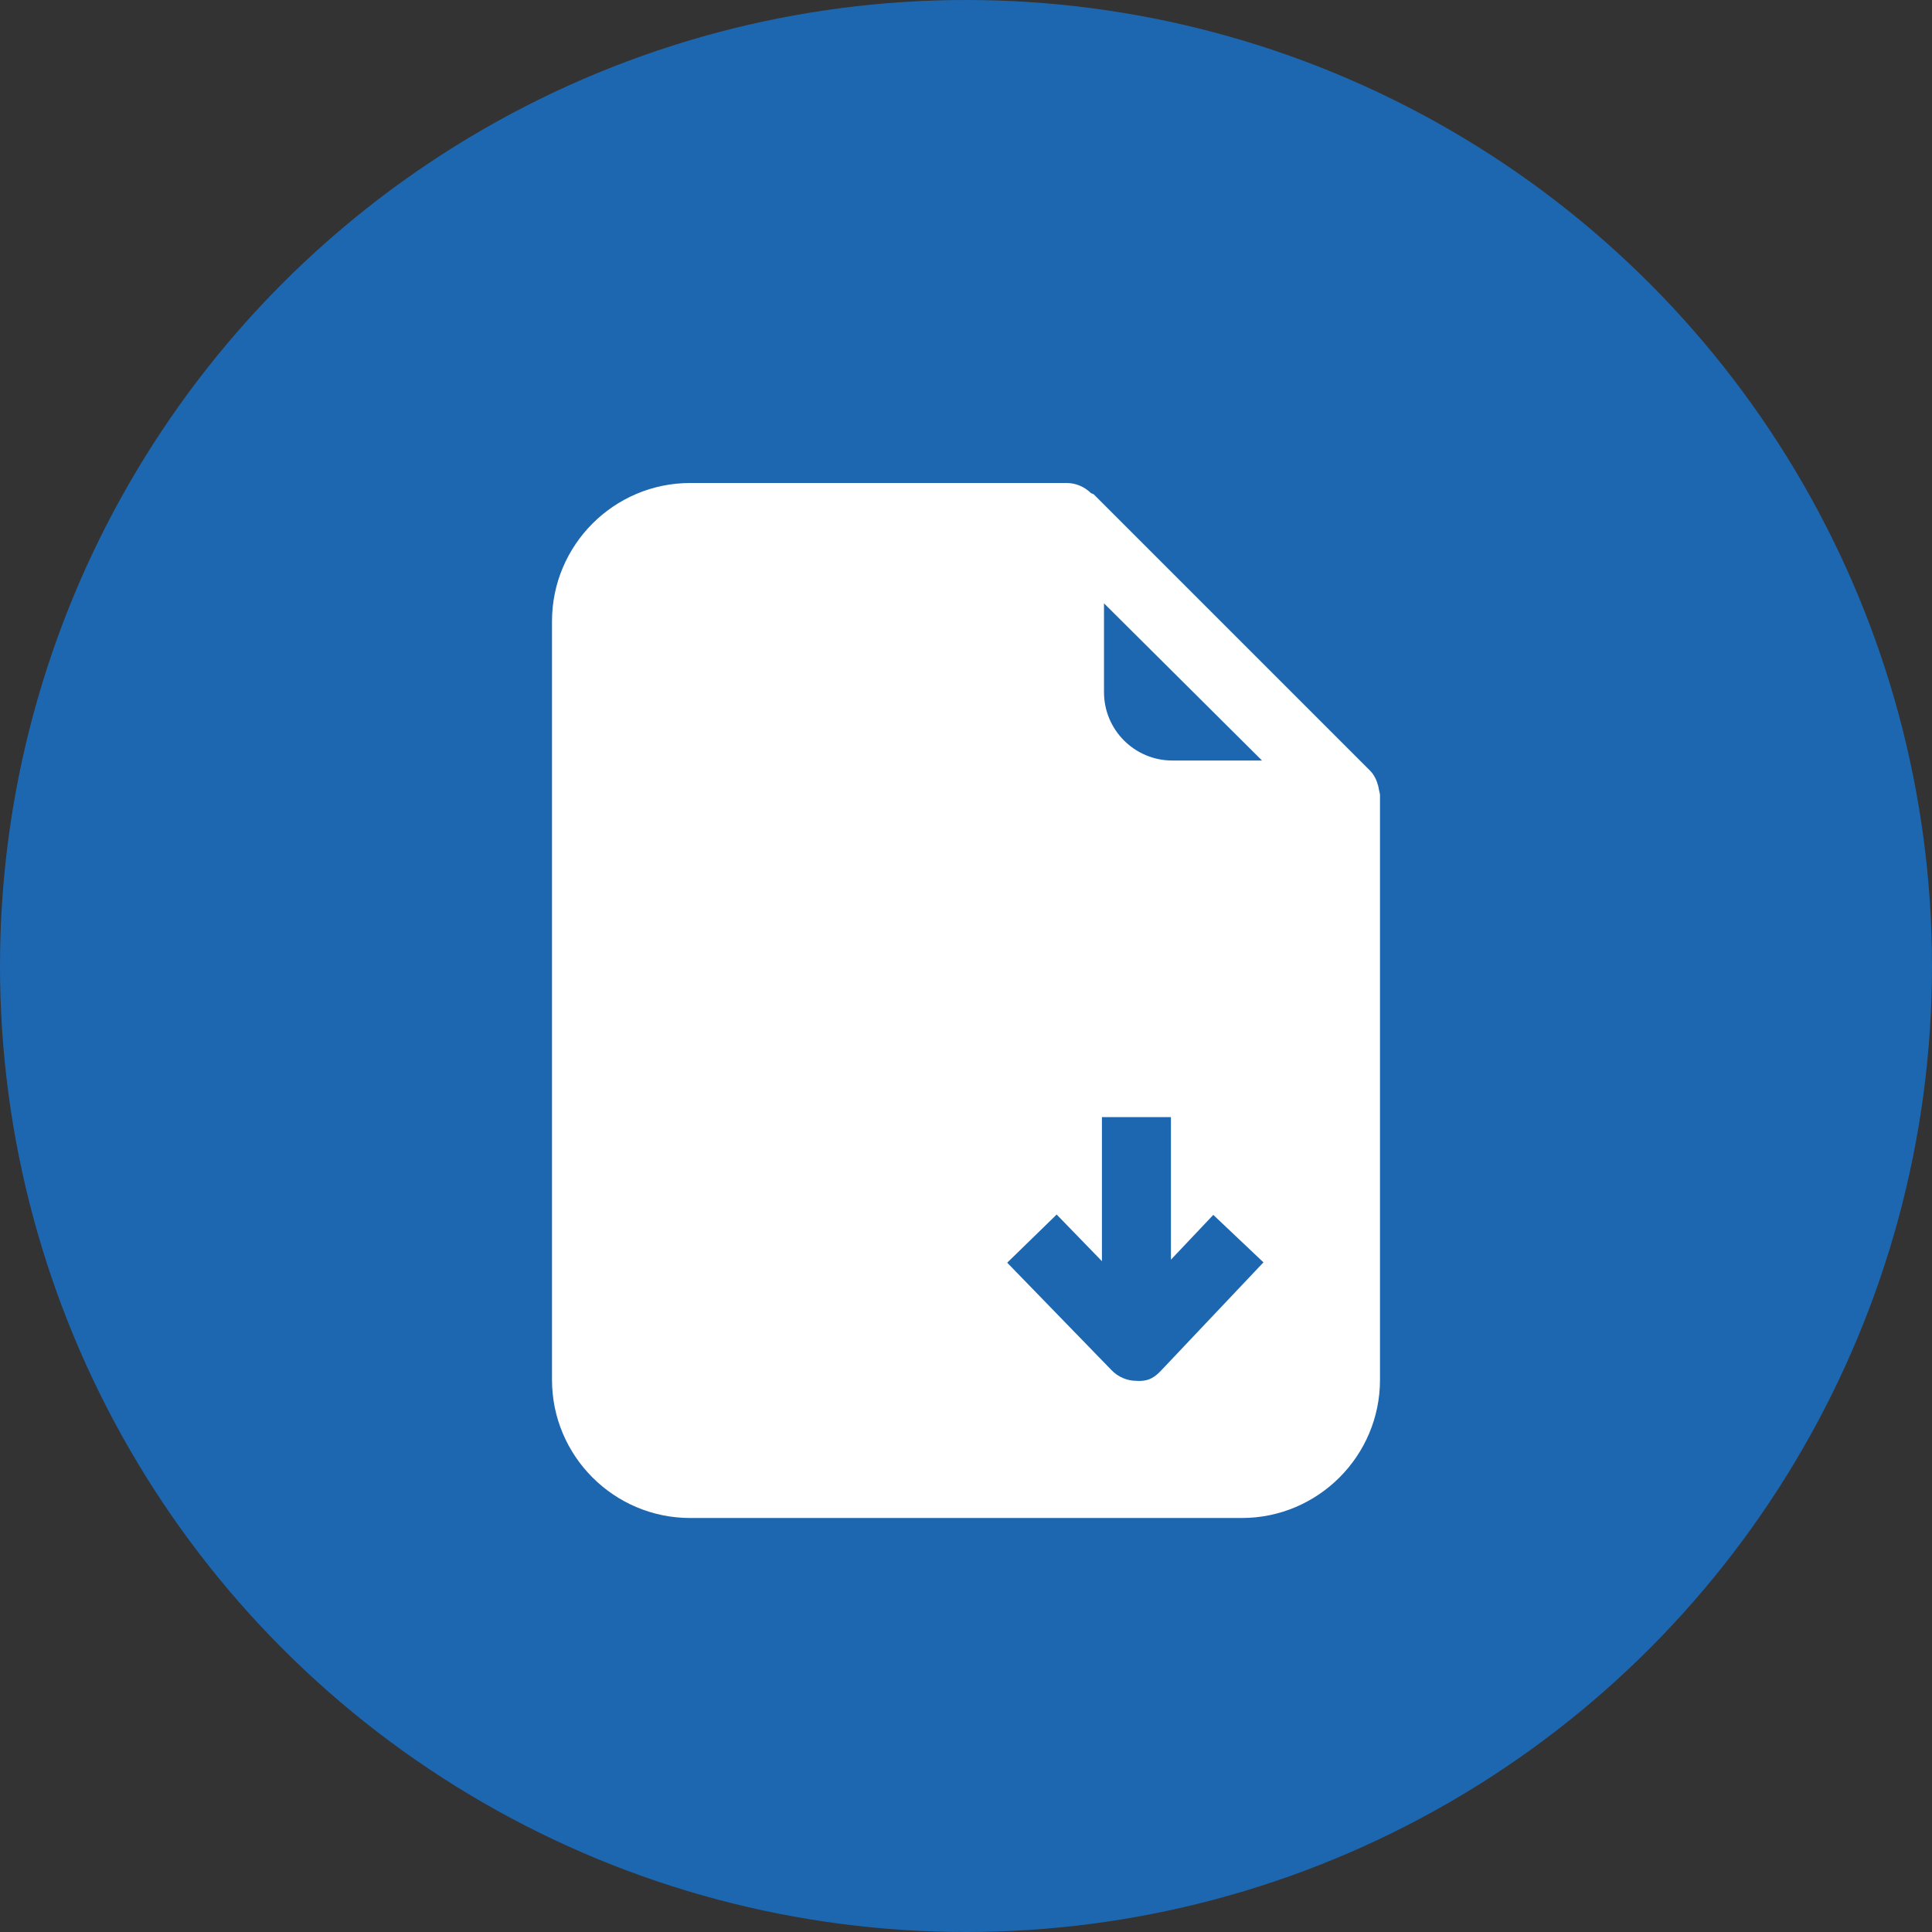 <svg xmlns="http://www.w3.org/2000/svg" id="Layer_1" width="28" height="28" viewBox="0 0 28 28"><rect x="0" y="0" width="28" height="28" fill="#333333" stroke="none"/><g id="g4141"><circle id="circle3918-0-8-6" cx="14" cy="14" r="14" fill="#1d67b1"/><path id="path5" fill="#fff" d="M 19.987,11.456 C 19.984,11.435 19.98,11.416 19.975,11.395 19.953,11.31 19.917,11.23 19.854,11.167 l -4,-4 C 15.841,7.155 15.822,7.155 15.808,7.144 15.714,7.052 15.589,7 15.458,7 L 10.003,7 C 8.898,7 8,7.899 8,9.004 L 8,19.997 C 8,21.102 8.898,22 10.003,22 l 7.994,0 C 19.101,22 20,21.102 20,19.997 l 0,-8.476 c 0,-0.022 -0.01,-0.043 -0.013,-0.065 z M 16,8.744 c 0.676,0.672 1.595,1.586 2.29,2.278 l -1.302,0 C 16.443,11.021 16,10.578 16,10.032 l 0,-1.288 z m -0.686,8.858 0.656,0.676 0,-2.088 1,0 0,2.066 0.614,-0.649 0.727,0.688 -1.477,1.561 c -0.094,0.1 -0.184,0.169 -0.363,0.156 -0.135,0 -0.265,-0.055 -0.358,-0.151 L 14.597,18.3 15.314,17.602 Z"/></g></svg>